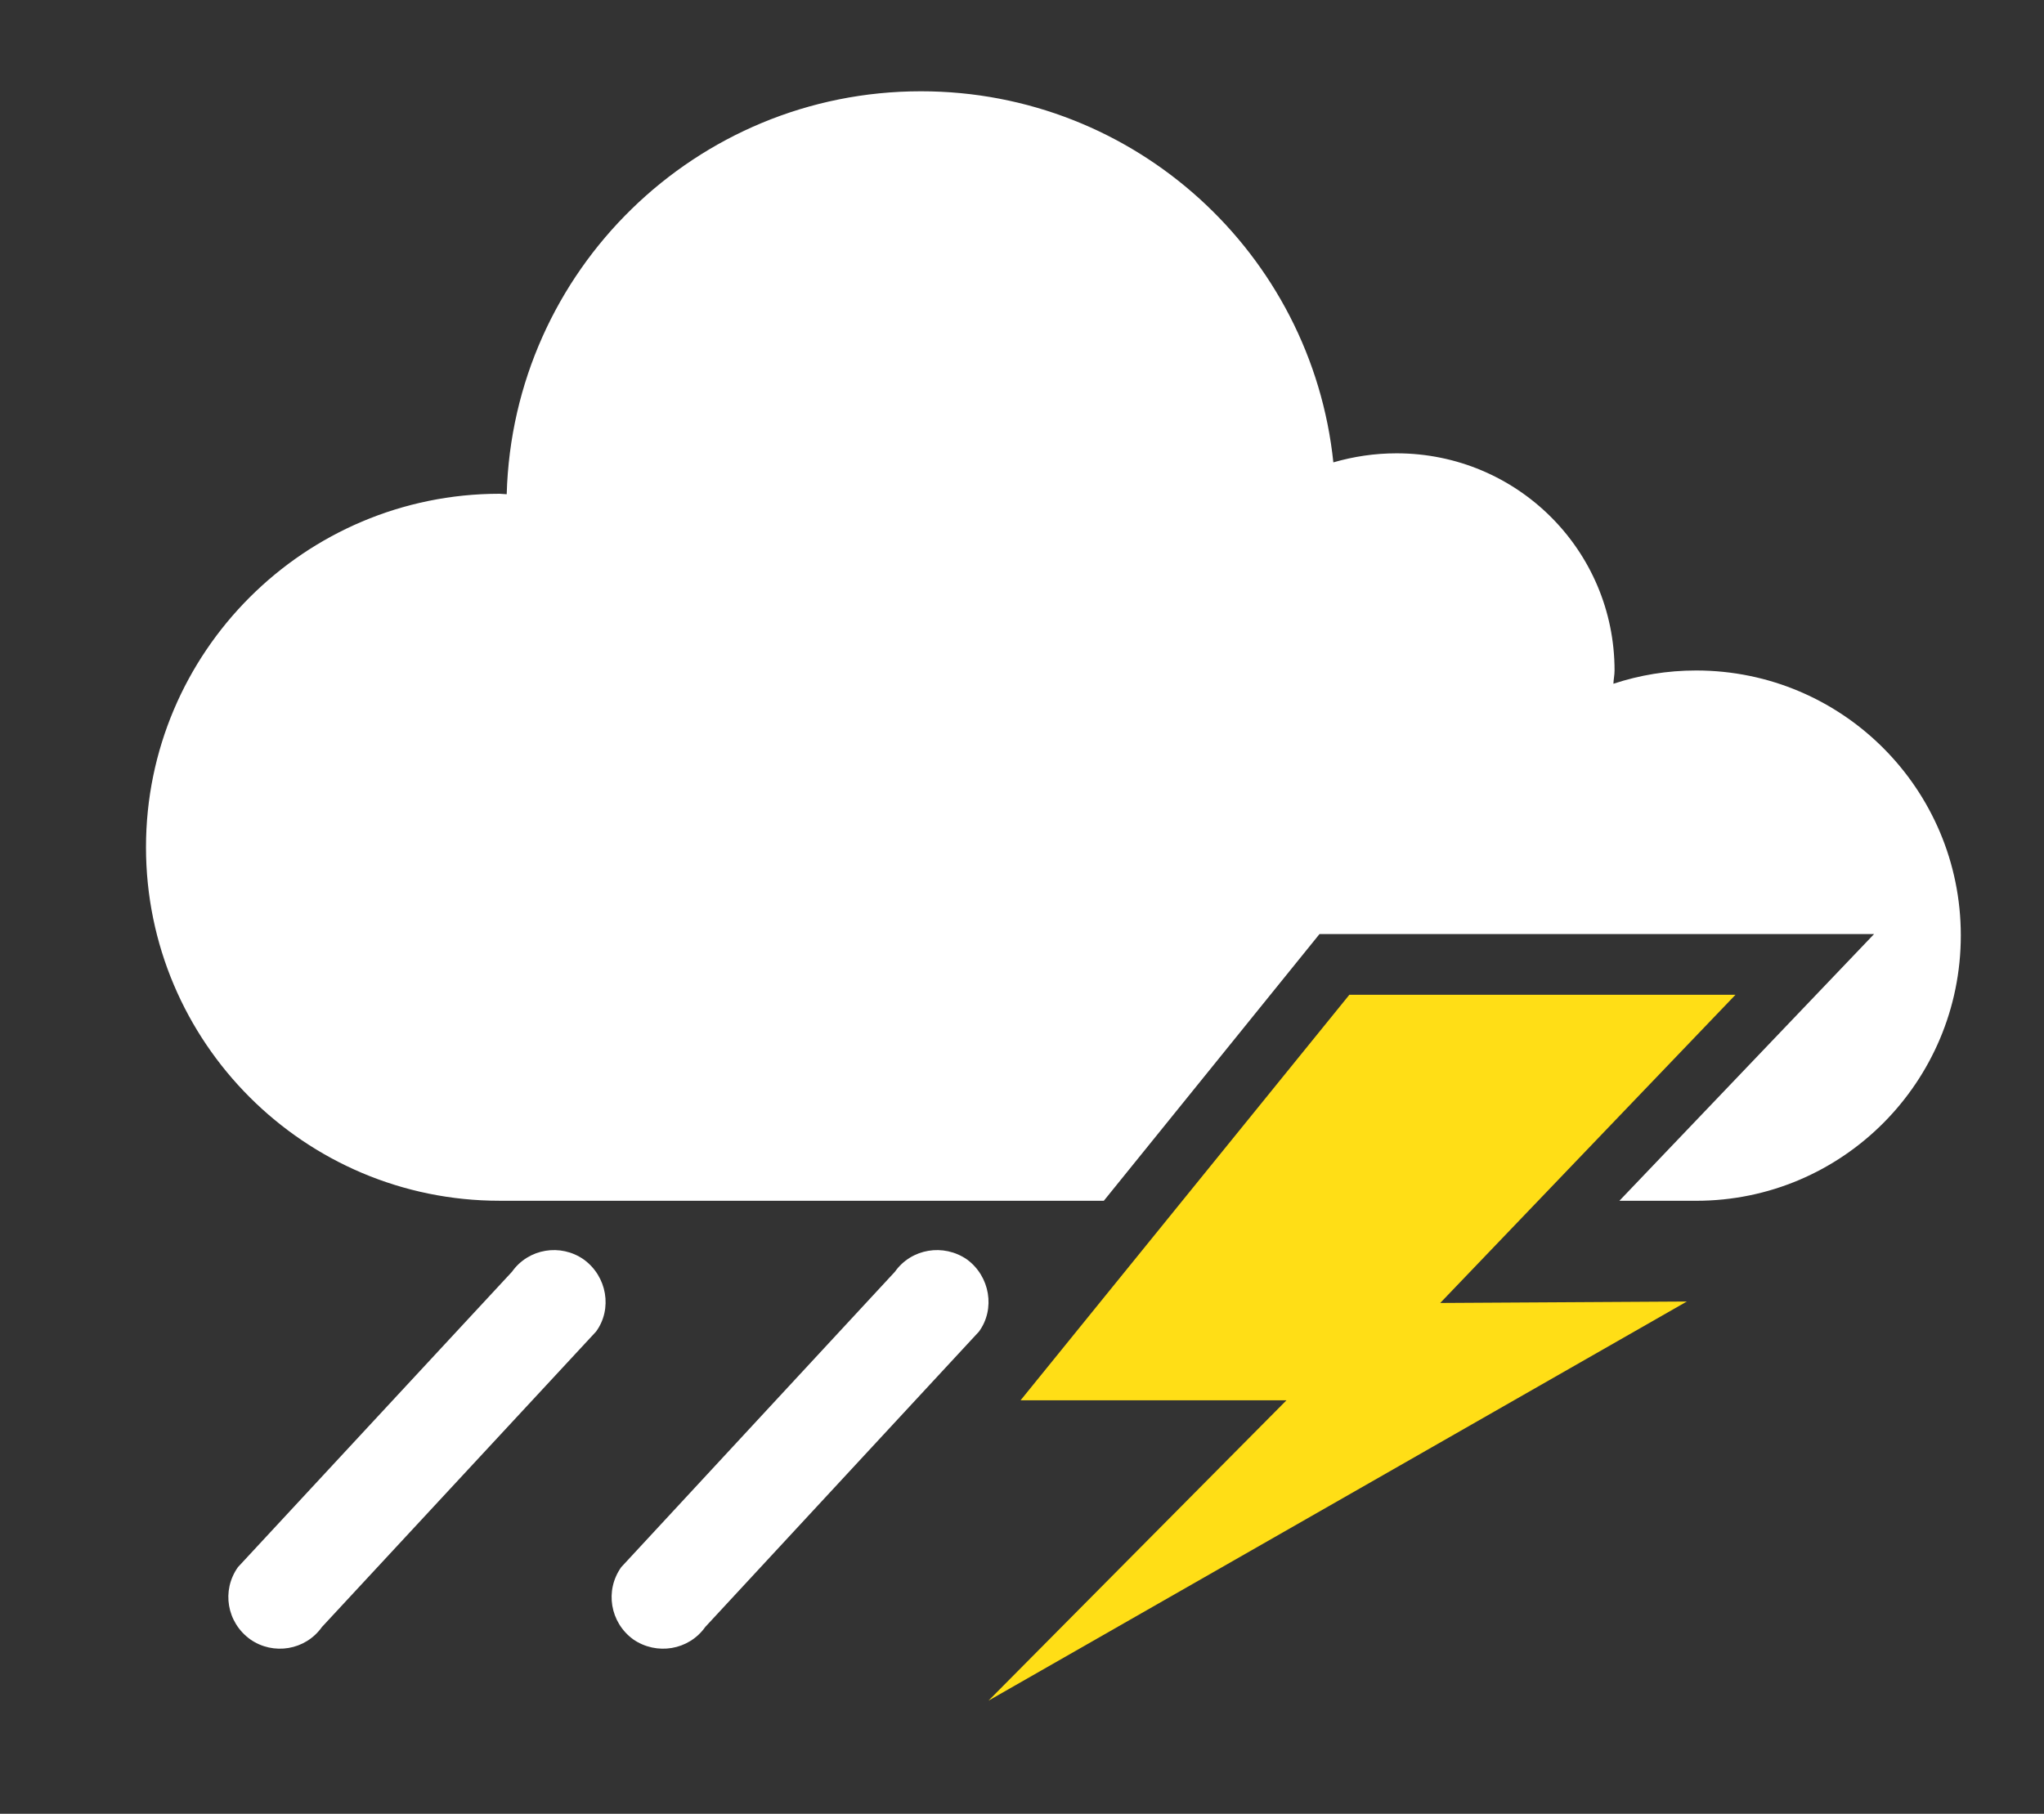 <?xml version="1.0" encoding="utf-8"?>
<!-- Generator: Adobe Illustrator 16.0.0, SVG Export Plug-In . SVG Version: 6.00 Build 0)  -->
<!DOCTYPE svg PUBLIC "-//W3C//DTD SVG 1.1//EN" "http://www.w3.org/Graphics/SVG/1.1/DTD/svg11.dtd">
<svg version="1.1" id="Layer_1" xmlns="http://www.w3.org/2000/svg" xmlns:xlink="http://www.w3.org/1999/xlink" x="0px" y="0px"
	 width="80px" height="71px" viewBox="9 0 80 71" enable-background="new 9 0 80 71" xml:space="preserve">
<rect x="9" y="0" width="80" height="71" fill="#333333" stroke="none"/>
<path fill="#FFFFFF" d="M82.35,36.563l-9.969,10.441h3.006c5.727,0,10.357-4.658,10.357-10.387c0-5.724-4.631-10.371-10.357-10.371
	c-1.143,0-2.211,0.181-3.24,0.519c0.006-0.176,0.045-0.342,0.045-0.519c0-4.705-3.813-8.501-8.53-8.501
	c-0.865,0-1.681,0.125-2.476,0.354C60.334,9.937,53.439,3.573,45.043,3.573c-8.803,0-15.97,7.018-16.211,15.773
	c-0.097,0-0.188-0.018-0.279-0.018c-7.637,0-13.839,6.206-13.839,13.837c0,7.633,6.202,13.838,13.839,13.838h23.65l8.441-10.44
	H82.35L82.35,36.563z"/>
<polygon fill="#FFDE16" points="61.813,38.939 76.926,38.939 65.369,51.004 75.021,50.947 47.687,66.572 59.352,54.813 
	48.945,54.813 "/>
<path fill="#FFFFFF" d="M21.602,63.686c-0.648,0.916-1.908,1.117-2.81,0.484l0,0c-0.914-0.66-1.129-1.908-0.48-2.824l10.726-11.563
	c0.646-0.914,1.906-1.115,2.808-0.482l0,0c0.914,0.66,1.132,1.938,0.482,2.824L21.602,63.686z"/>
<path fill="#FFFFFF" d="M36.604,63.686c-0.649,0.916-1.91,1.117-2.824,0.484l0,0c-0.901-0.66-1.116-1.908-0.466-2.824l10.711-11.563
	c0.646-0.914,1.907-1.115,2.822-0.482l0,0c0.9,0.66,1.117,1.938,0.468,2.824L36.604,63.686z"/>
</svg>
